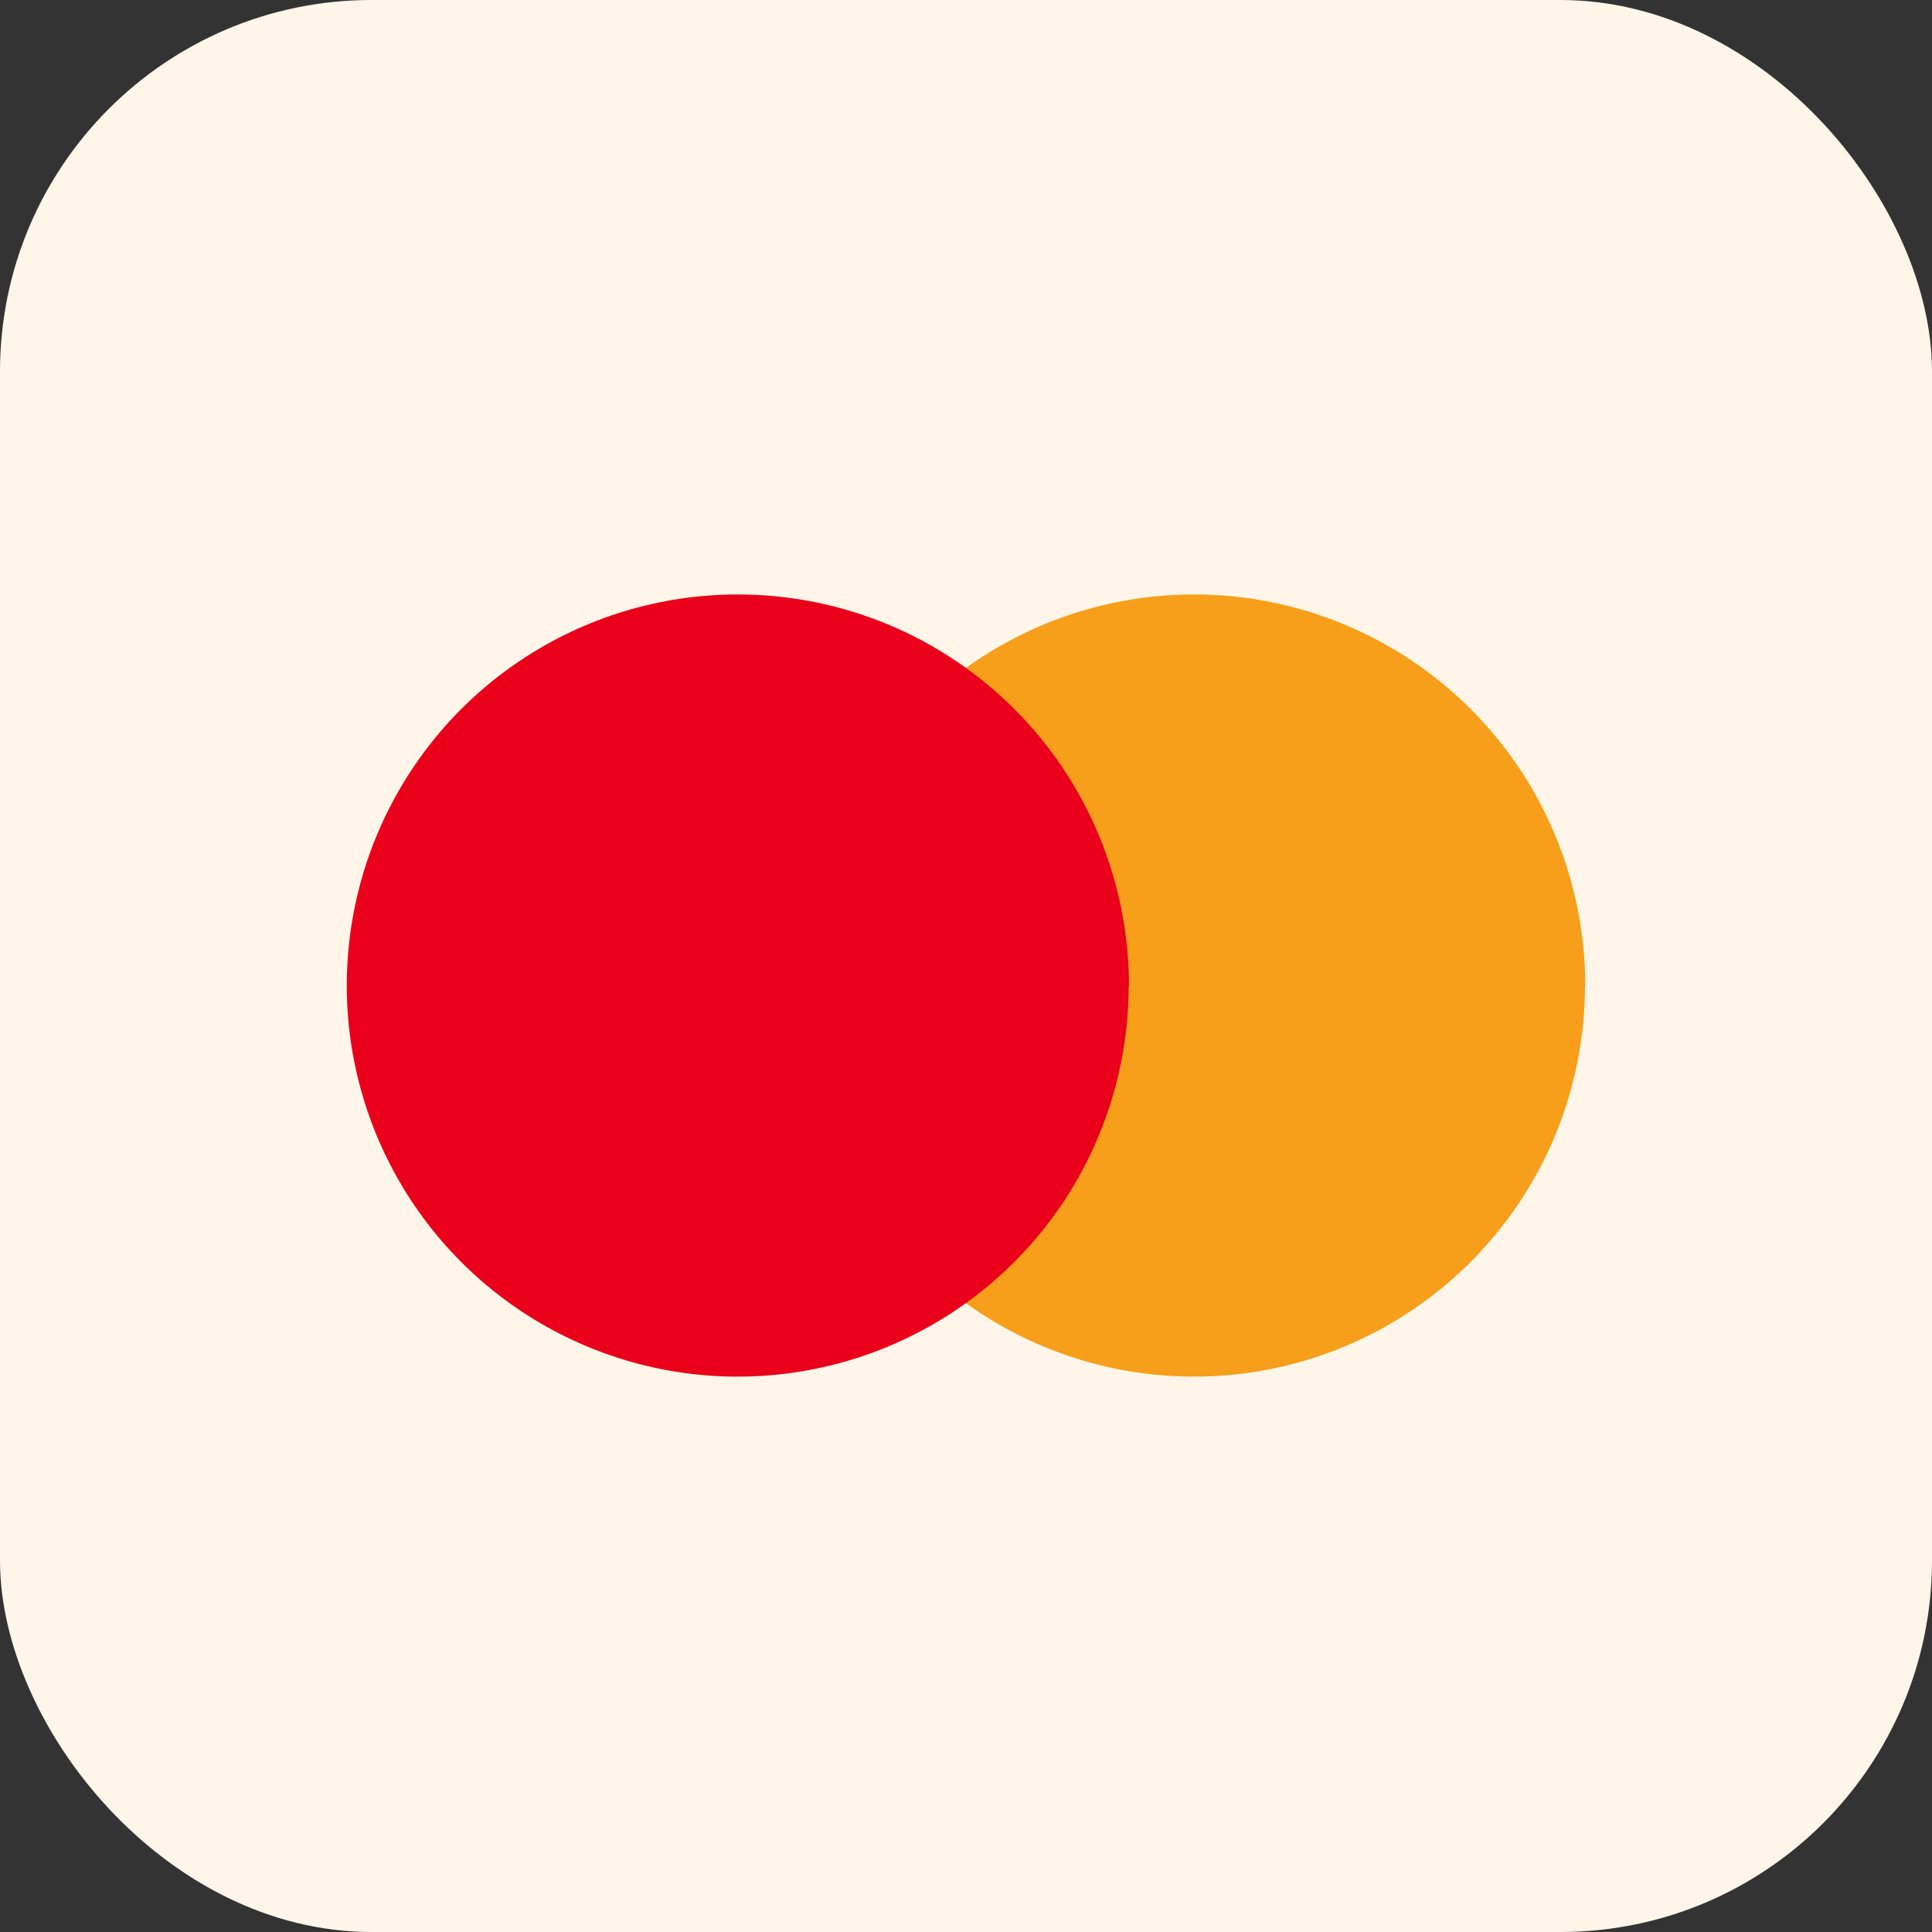 <svg width="26" height="26" viewBox="0 0 26 26" fill="none" xmlns="http://www.w3.org/2000/svg">
<rect x="0" y="0" width="26" height="26" fill="#333333" stroke="none"/>
<rect width="26" height="26" rx="5" fill="#FFF6E9"/>
<path d="M21.33 13.271C21.329 14.312 21.019 15.329 20.439 16.194C19.86 17.058 19.038 17.731 18.076 18.128C17.114 18.525 16.056 18.628 15.036 18.424C14.016 18.22 13.079 17.717 12.345 16.981C11.61 16.244 11.11 15.306 10.908 14.285C10.706 13.264 10.811 12.206 11.21 11.245C11.609 10.284 12.284 9.462 13.149 8.885C14.015 8.307 15.032 7.999 16.073 8C16.764 8 17.449 8.137 18.087 8.402C18.726 8.667 19.306 9.056 19.795 9.545C20.284 10.035 20.671 10.616 20.935 11.255C21.199 11.895 21.335 12.58 21.334 13.271H21.33Z" fill="#F79F1A"/>
<path d="M15.189 13.271C15.188 14.312 14.878 15.329 14.299 16.194C13.719 17.058 12.897 17.731 11.935 18.128C10.973 18.525 9.915 18.628 8.895 18.424C7.875 18.22 6.938 17.717 6.204 16.981C5.469 16.244 4.969 15.306 4.767 14.285C4.565 13.264 4.67 12.206 5.069 11.245C5.468 10.284 6.143 9.462 7.008 8.885C7.874 8.307 8.891 7.999 9.932 8C10.623 8 11.308 8.137 11.947 8.402C12.585 8.667 13.165 9.056 13.654 9.545C14.143 10.035 14.53 10.616 14.794 11.255C15.058 11.895 15.194 12.58 15.193 13.271H15.189Z" fill="#EA001B"/>
</svg>
